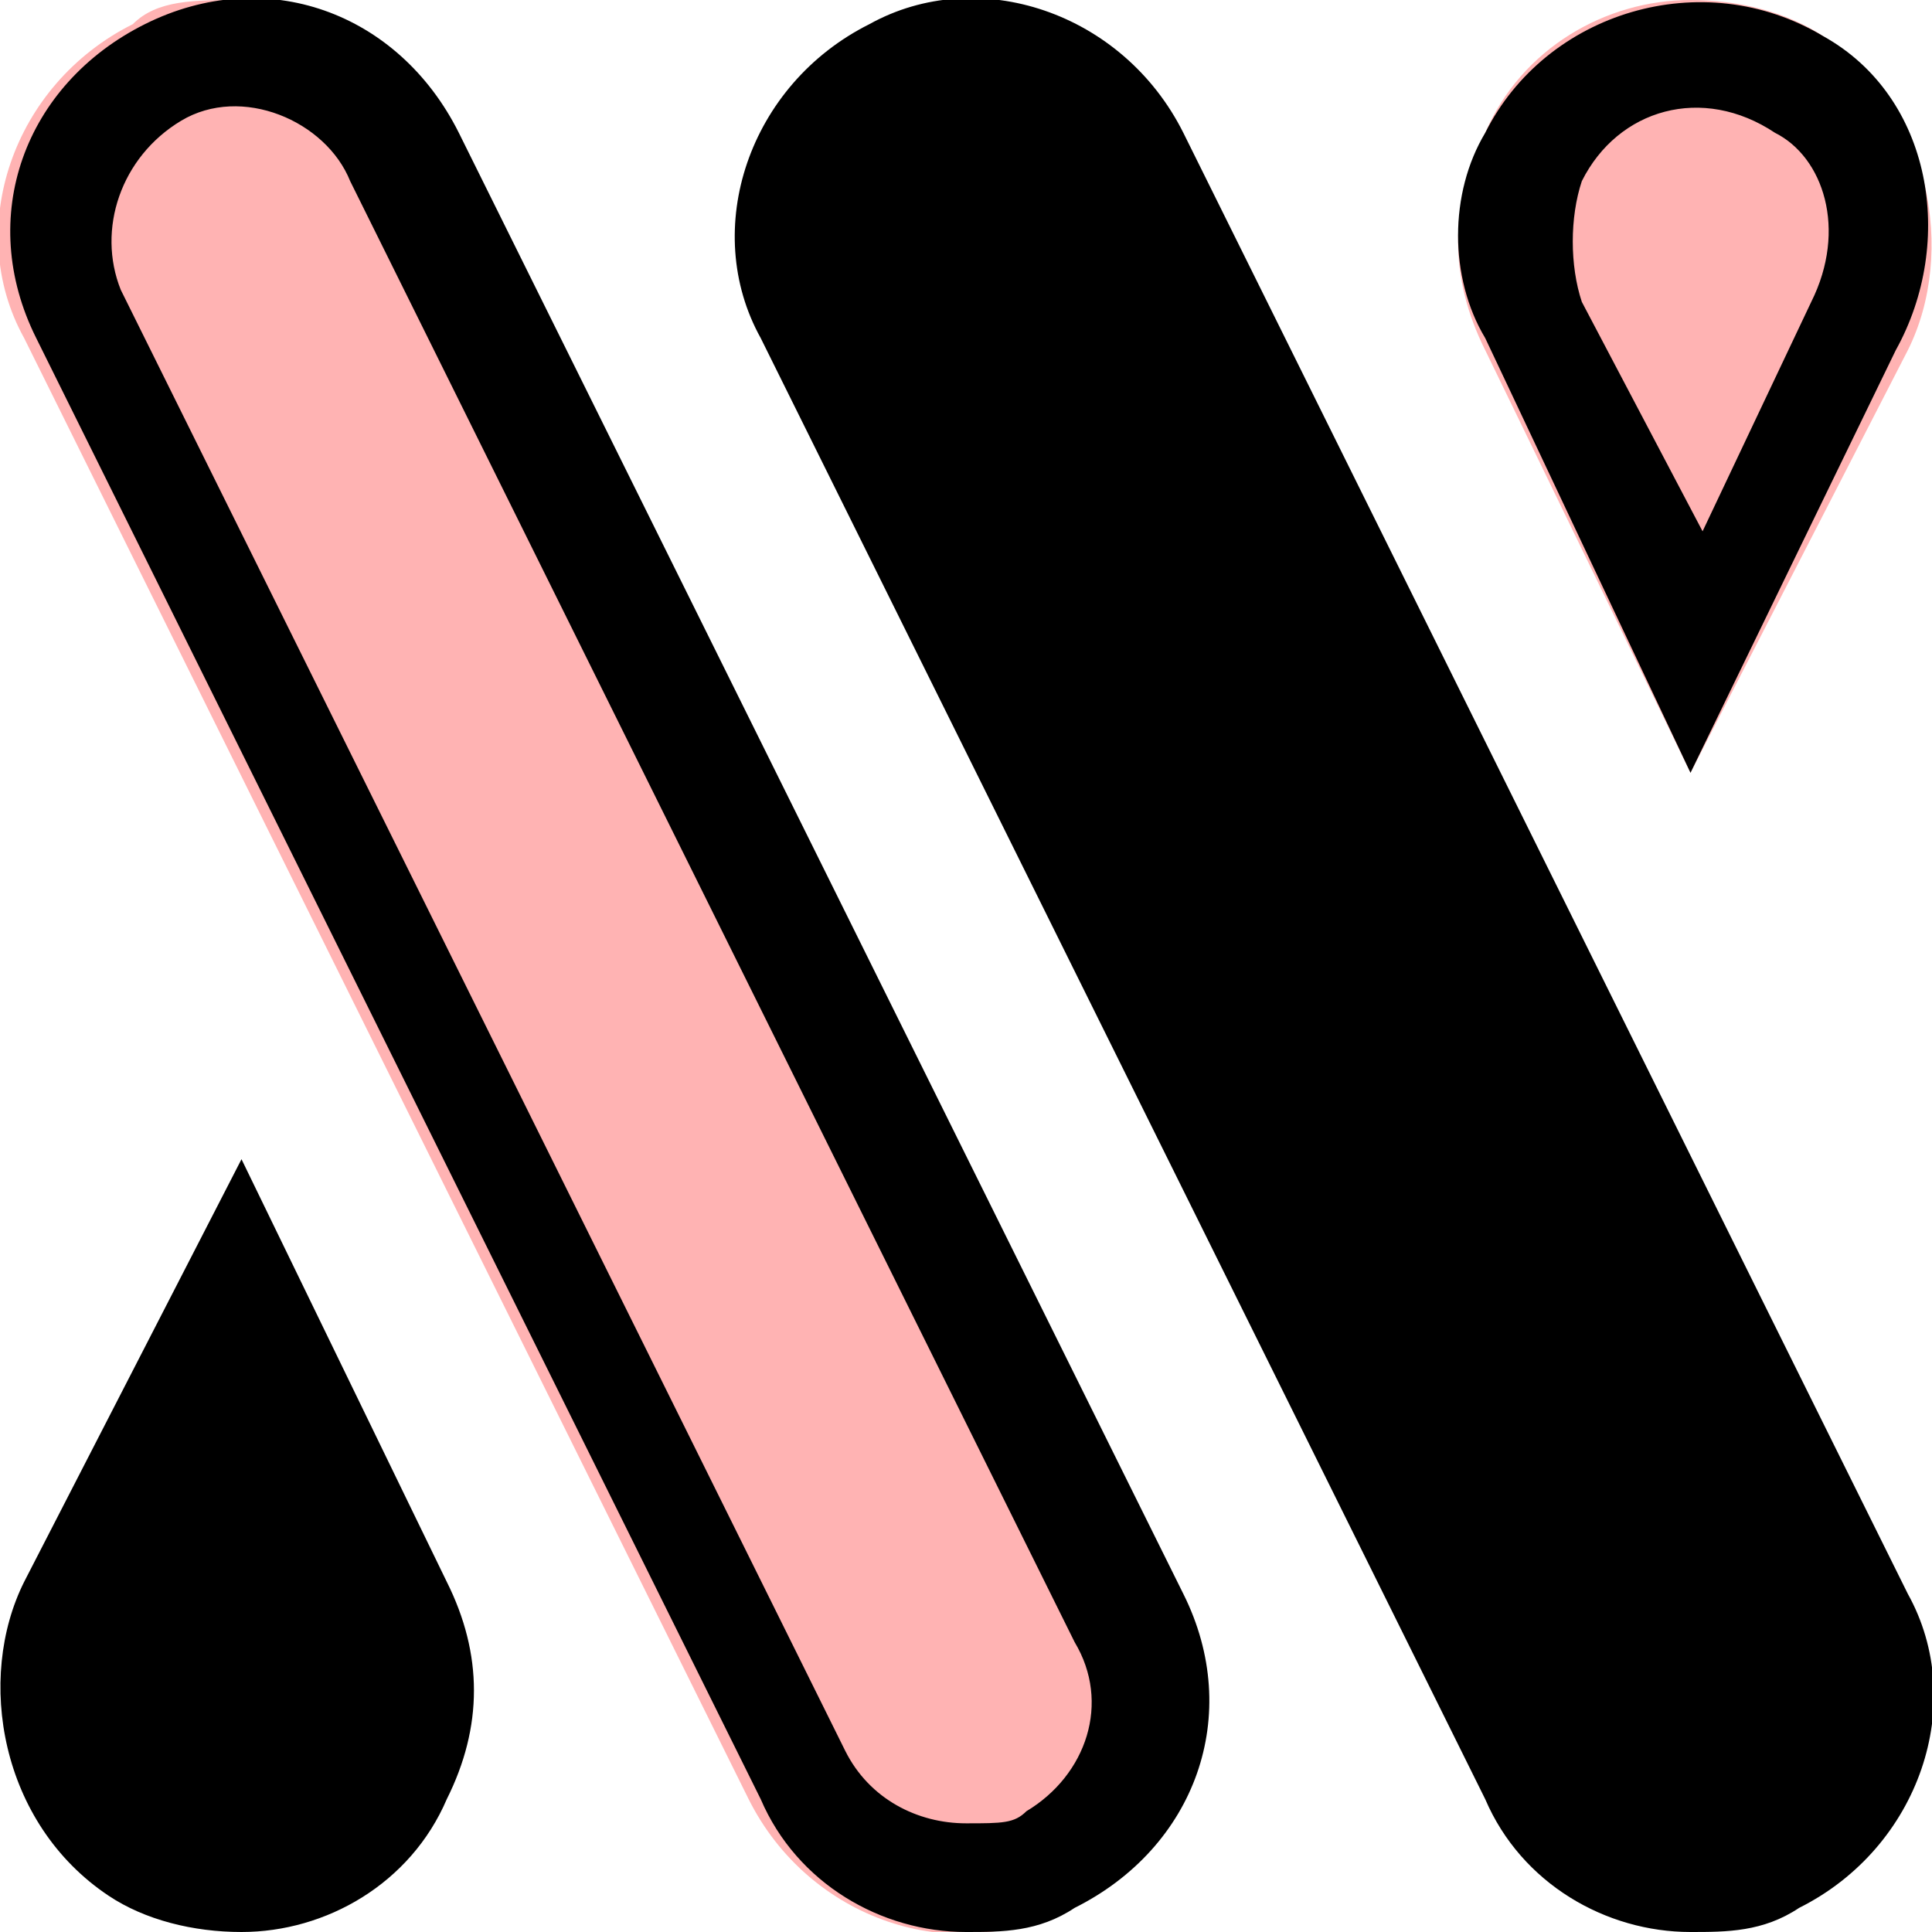 <svg width="16" height="16" viewBox="0 0 16 16" fill="none" xmlns="http://www.w3.org/2000/svg">
<g clip-path="url(#clip0_7_1134)">
<path fill-rule="evenodd" clip-rule="evenodd" d="M3.7 1.1C3.4 0.4 2.7 0 2 0C1.6 0 1.3 0 1.1 0.2C0.1 0.7 -0.3 1.9 0.2 2.8L6.2 14.9C6.7 15.9 7.9 16.3 8.8 15.8C9.8 15.3 10.2 14.1 9.7 13.2L3.7 1.1ZM15.8 2.9L14 6.4L12.3 2.9C12 2.3 12 1.7 12.3 1.1C12.6 0.4 13.3 0 14 0C14.4 0 14.8 0.1 15.1 0.3C16 0.9 16.2 2.1 15.8 2.9Z" fill="#FF0000" fill-opacity="0.3"/>
<path fill-rule="evenodd" clip-rule="evenodd" d="M12.3 14.9C12.6 15.6 13.3 16 14 16C14.3 16 14.6 16 14.9 15.8C15.9 15.3 16.3 14.1 15.8 13.2L9.8 1.1C9.3 0.1 8.1 -0.3 7.2 0.2C6.2 0.7 5.8 1.9 6.3 2.8L12.3 14.9ZM8.5 15C8.4 15.1 8.3 15.1 8 15.1C7.6 15.1 7.2 14.9 7 14.5L1 2.4C0.8 1.9 1 1.3 1.5 1C2 0.7 2.7 1 2.9 1.5L8.9 13.6C9.2 14.1 9 14.7 8.5 15ZM9.8 13.2C10.3 14.2 9.9 15.3 8.9 15.8C8.6 16 8.3 16 8 16C7.3 16 6.6 15.6 6.3 14.9L0.3 2.8C-0.2 1.8 0.2 0.7 1.2 0.2C2.2 -0.3 3.3 0.1 3.8 1.1L9.8 13.2ZM12.3 2.8L14 6.4L15.7 2.9C16.2 2 16 0.8 15.1 0.3C14.1 -0.3 12.8 0.1 12.3 1.1C12 1.6 12 2.3 12.3 2.8ZM13.1 1.5C13 1.8 13 2.2 13.1 2.5L14.1 4.4L15 2.5C15.3 1.9 15.1 1.3 14.7 1.1C14.1 0.7 13.4 0.9 13.1 1.5ZM0.2 13.1L2 9.6L3.7 13.1C4 13.7 4 14.3 3.7 14.9C3.4 15.6 2.7 16 2 16C1.6 16 1.2 15.9 0.9 15.7C-1.77026e-05 15.1 -0.2 13.9 0.2 13.1Z" fill="black"/>
</g>
<defs>
<clipPath id="clip0_7_1134">
<rect width="16" height="16" fill="white"/>
</clipPath>
</defs>
</svg>
